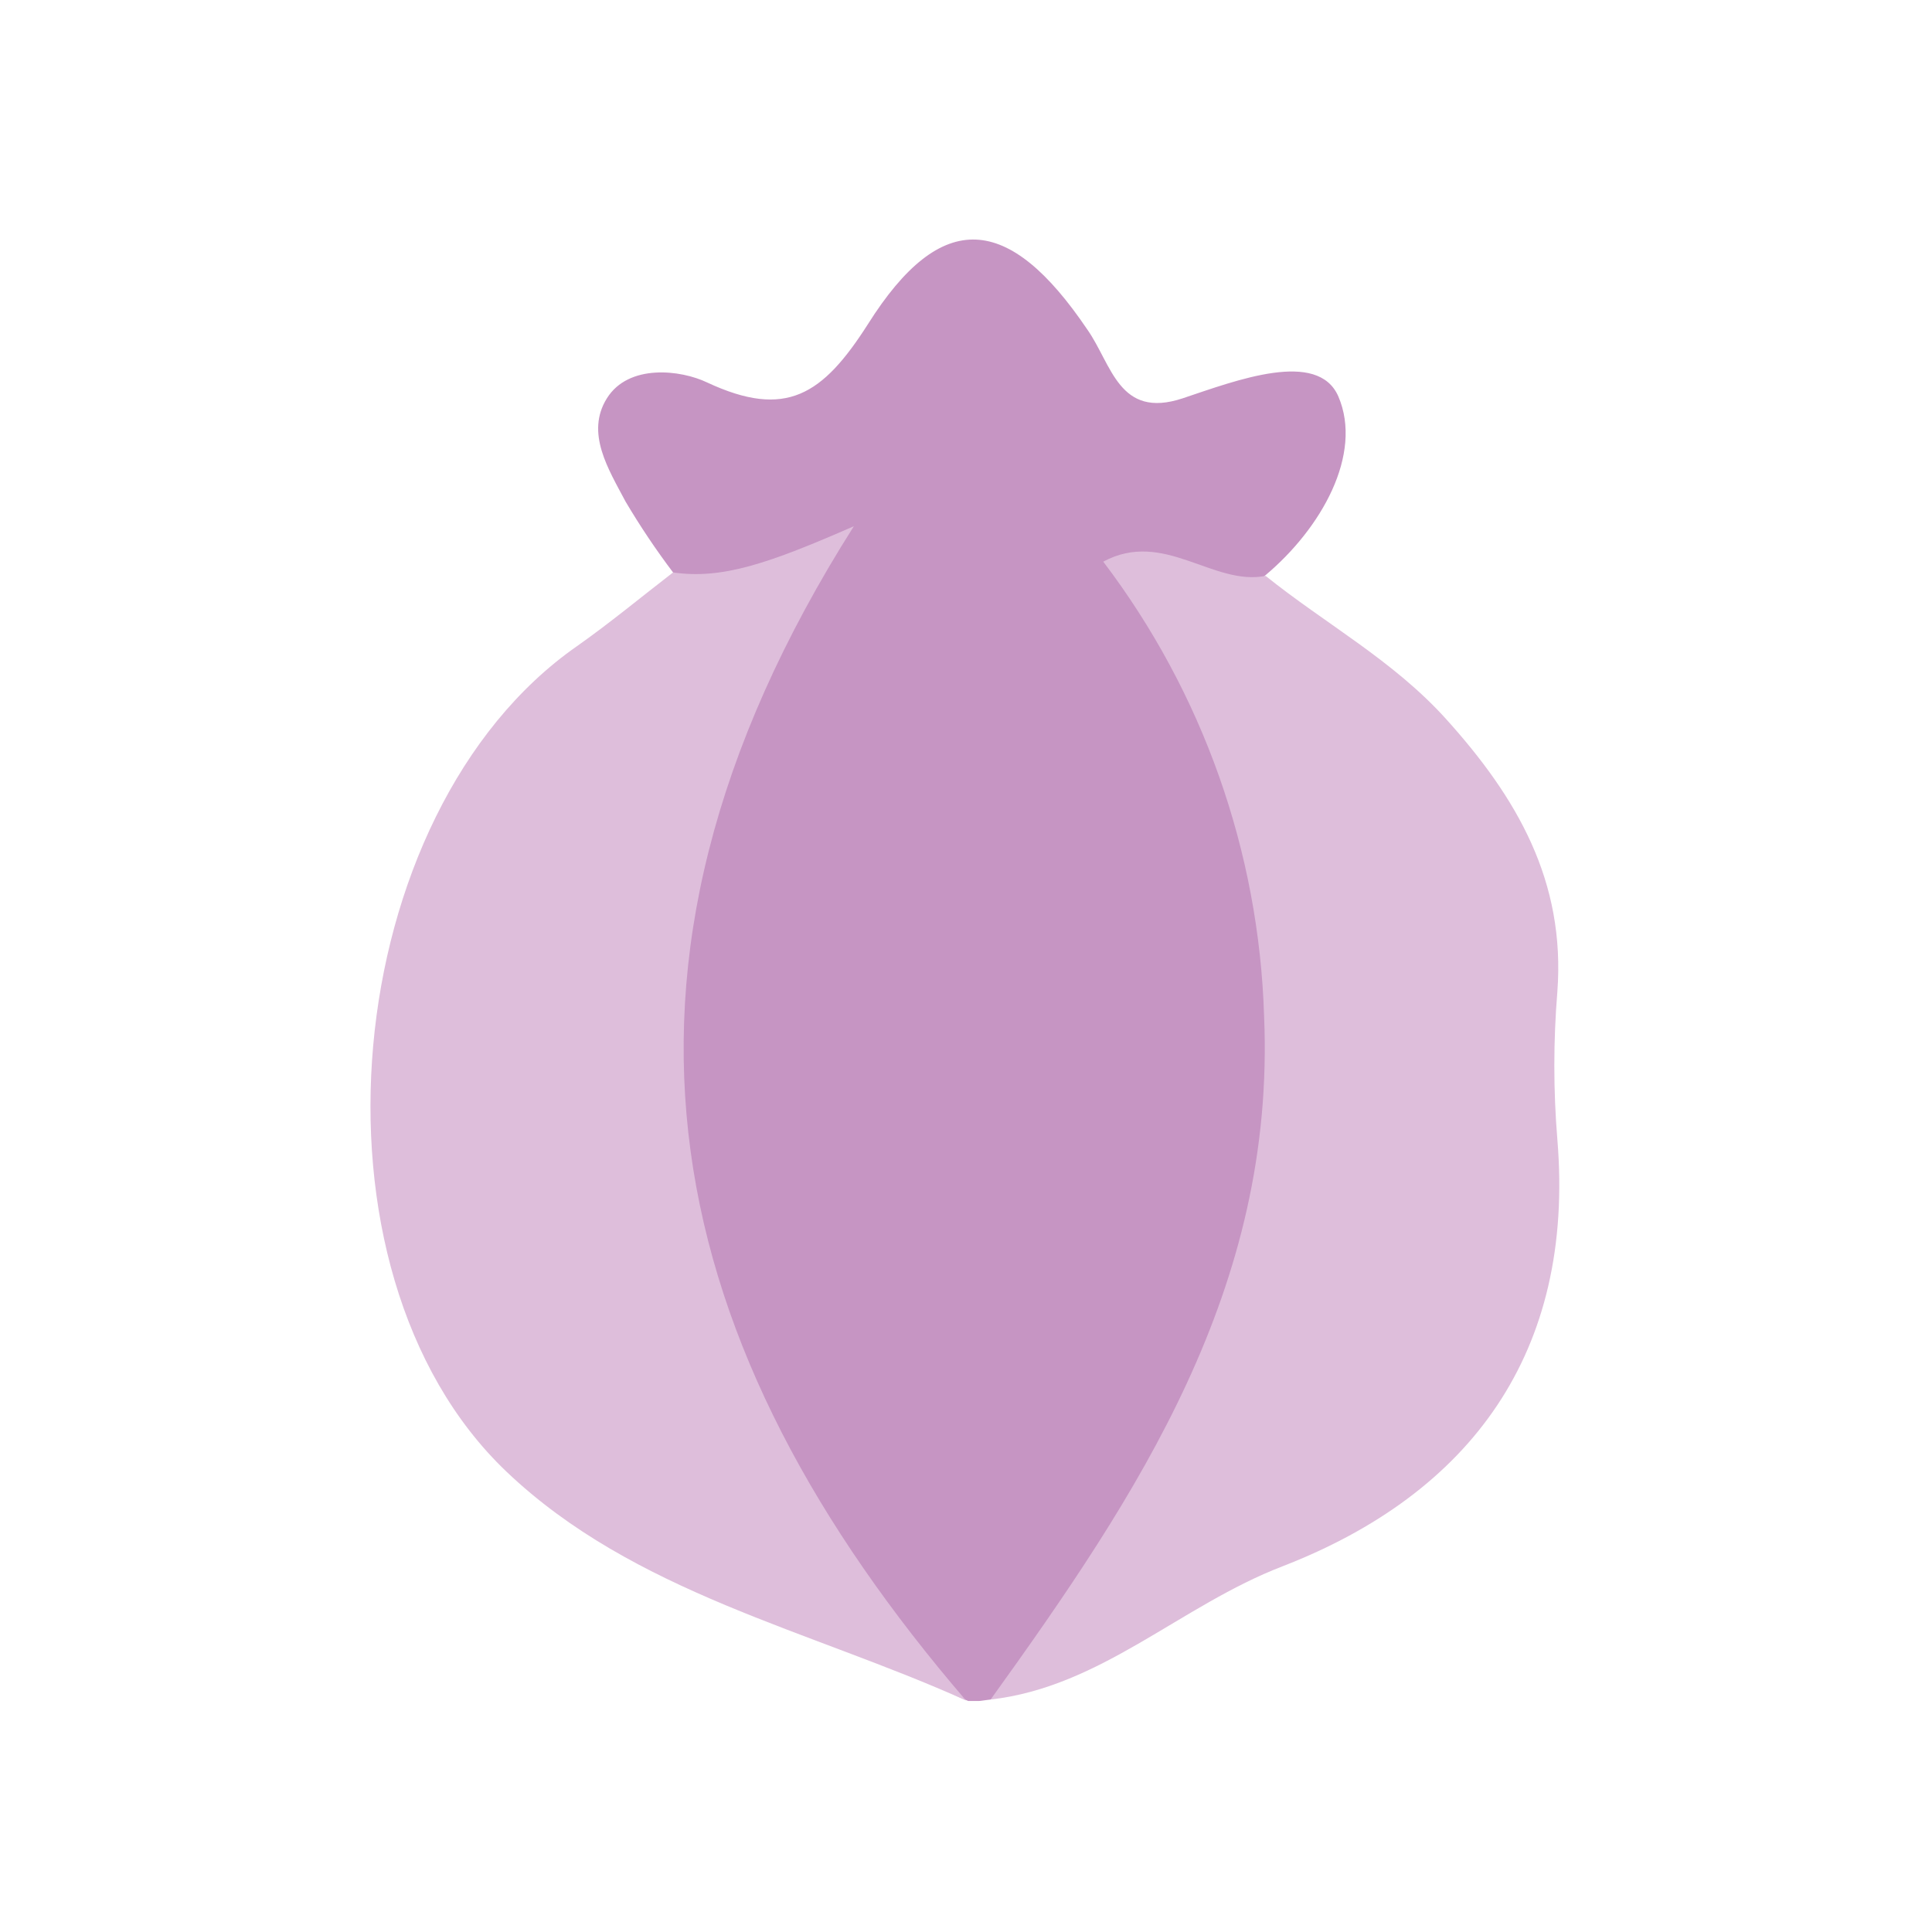 <svg width="24" height="24" viewBox="0 0 24 24" fill="none" xmlns="http://www.w3.org/2000/svg">
<path d="M12.306 21.112L12.165 21.13H12.027C11.509 20.919 11.055 20.576 10.711 20.134C8.028 16.385 6.885 11.893 9.699 7.444C9.25 7.285 8.682 7.56 8.361 7.111C8.148 6.829 7.951 6.535 7.771 6.231C7.56 5.831 7.27 5.379 7.539 4.948C7.808 4.517 8.456 4.593 8.786 4.752C9.763 5.207 10.219 4.908 10.781 4.028C11.697 2.574 12.535 2.656 13.506 4.092C13.812 4.526 13.898 5.211 14.692 4.948C15.358 4.725 16.372 4.337 16.626 4.926C16.932 5.641 16.418 6.564 15.71 7.154C15.404 7.511 14.927 7.249 14.567 7.484C17.13 11.973 16.308 16.152 13.439 20.152C13.159 20.572 12.766 20.905 12.306 21.112Z" fill="#C695C3"/>
<path d="M8.361 7.111C8.972 7.2 9.553 6.998 10.607 6.537C7.065 12.119 8.275 16.785 12 21.124C10.063 20.25 7.872 19.788 6.289 18.279C3.664 15.777 4.214 10.087 7.166 8.028C7.579 7.737 7.964 7.417 8.361 7.111Z" fill="#DEBEDB"/>
<path d="M12.306 21.112C14.139 18.563 15.847 16 15.703 12.623C15.64 10.579 14.941 8.606 13.705 6.977C14.457 6.573 15.065 7.282 15.722 7.154C16.464 7.75 17.304 8.202 17.961 8.929C18.844 9.907 19.449 10.946 19.346 12.321C19.296 12.931 19.296 13.544 19.346 14.154C19.566 16.803 18.267 18.551 15.935 19.456C14.664 19.944 13.678 20.956 12.306 21.112Z" fill="#DEBEDB"/>
</svg>
